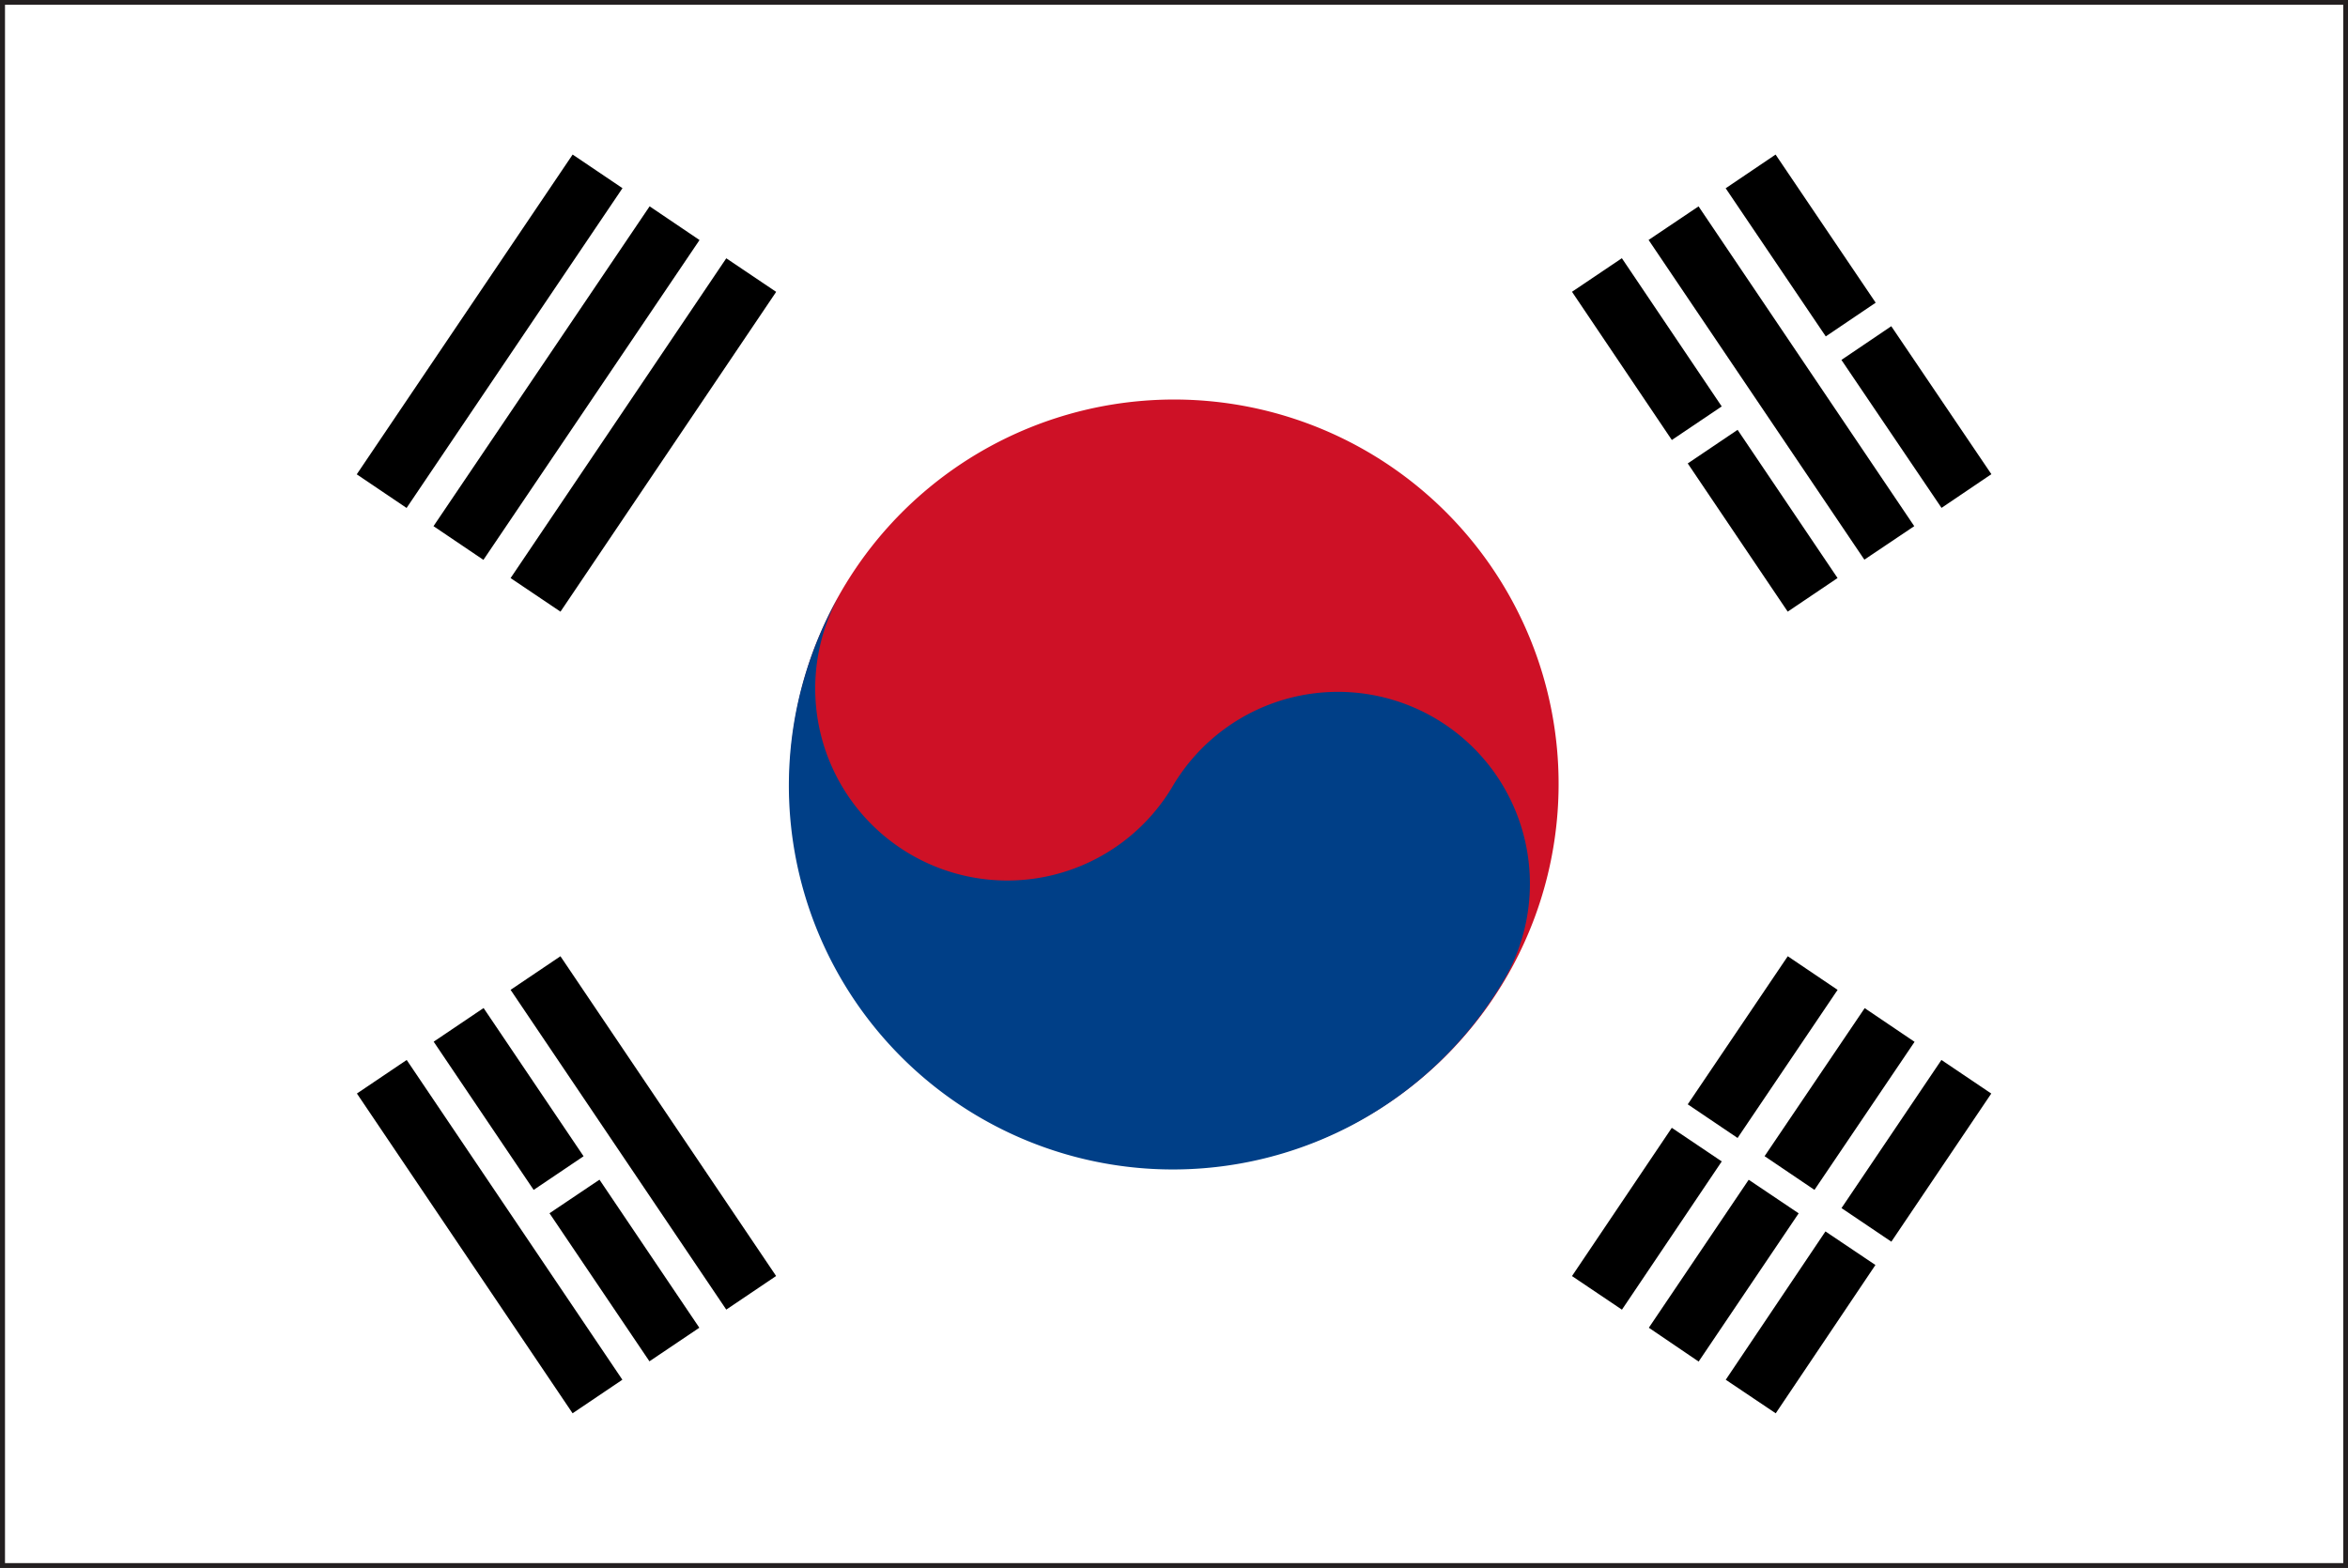 <svg id="组_2344" data-name="组 2344" xmlns="http://www.w3.org/2000/svg" width="28.663" height="19.146" viewBox="0 0 28.663 19.146">
  <rect x="0" y="0" width="28.663" height="19.146" fill="#808080" stroke="none"/>
  <path id="路径_4192" data-name="路径 4192" d="M6.666,208.814V189.668H35.329v19.146Zm28.6-.058v0ZM6.786,208.7H35.211v-18.91H6.786Z" transform="translate(-6.666 -189.668)" fill="#231f20"/>
  <rect id="矩形_2027" data-name="矩形 2027" width="28.544" height="19.029" transform="translate(0.061 0.058)" fill="#fff"/>
  <path id="路径_4193" data-name="路径 4193" d="M22.788,197.353a4.694,4.694,0,1,1-5.1-4.247A4.694,4.694,0,0,1,22.788,197.353Z" transform="translate(-3.781 -188.208)" fill="#ce1126"/>
  <path id="路径_4194" data-name="路径 4194" d="M14.1,194.676a2.345,2.345,0,1,0,4.01,2.43,2.343,2.343,0,0,1,4.008,2.429,4.688,4.688,0,1,1-8.018-4.86" transform="translate(-3.781 -187.529)" fill="#003f87"/>
  <rect id="矩形_2028" data-name="矩形 2028" width="4.711" height="0.734" transform="translate(4.355 5.792) rotate(-55.983)"/>
  <rect id="矩形_2029" data-name="矩形 2029" width="4.711" height="0.735" transform="matrix(0.56, -0.829, 0.829, 0.56, 5.292, 6.425)"/>
  <path id="路径_4195" data-name="路径 4195" d="M11.033,195.783l.609.41,2.633-3.905-.609-.41Z" transform="translate(-4.8 -188.724)"/>
  <rect id="矩形_2030" data-name="矩形 2030" width="2.182" height="0.734" transform="translate(20.603 13.485) rotate(-55.974)"/>
  <rect id="矩形_2031" data-name="矩形 2031" width="2.182" height="0.735" transform="translate(19.19 15.582) rotate(-56.058)"/>
  <rect id="矩形_2032" data-name="矩形 2032" width="2.182" height="0.735" transform="translate(21.541 14.118) rotate(-55.943)"/>
  <path id="路径_4196" data-name="路径 4196" d="M20.769,201.569l.608.413,1.221-1.81-.61-.41Z" transform="translate(-0.641 -185.356)"/>
  <rect id="矩形_2033" data-name="矩形 2033" width="2.182" height="0.734" transform="matrix(0.559, -0.829, 0.829, 0.559, 22.48, 14.752)"/>
  <rect id="矩形_2034" data-name="矩形 2034" width="2.182" height="0.735" transform="translate(21.067 16.848) rotate(-56.098)"/>
  <path id="路径_4197" data-name="路径 4197" d="M23.4,195.748l.609-.409-2.633-3.905-.61.41Z" transform="translate(-0.641 -188.914)"/>
  <rect id="矩形_2035" data-name="矩形 2035" width="0.735" height="2.182" transform="matrix(0.829, -0.56, 0.56, 0.829, 21.066, 2.299)"/>
  <rect id="矩形_2036" data-name="矩形 2036" width="0.735" height="2.182" transform="matrix(0.828, -0.56, 0.56, 0.828, 22.479, 4.395)"/>
  <rect id="矩形_2037" data-name="矩形 2037" width="0.734" height="2.182" transform="translate(19.19 3.563) rotate(-33.959)"/>
  <rect id="矩形_2038" data-name="矩形 2038" width="0.734" height="2.183" transform="matrix(0.829, -0.559, 0.559, 0.829, 20.603, 5.659)"/>
  <rect id="矩形_2039" data-name="矩形 2039" width="0.734" height="4.71" transform="matrix(0.829, -0.559, 0.559, 0.829, 6.233, 12.087)"/>
  <rect id="矩形_2040" data-name="矩形 2040" width="0.733" height="4.71" transform="matrix(0.829, -0.559, 0.559, 0.829, 4.357, 13.353)"/>
  <rect id="矩形_2041" data-name="矩形 2041" width="0.735" height="2.183" transform="translate(5.294 12.72) rotate(-33.995)"/>
  <path id="路径_4198" data-name="路径 4198" d="M12.586,201.979l.609-.41-1.219-1.808-.61.41Z" transform="translate(-4.658 -185.356)"/>
</svg>
